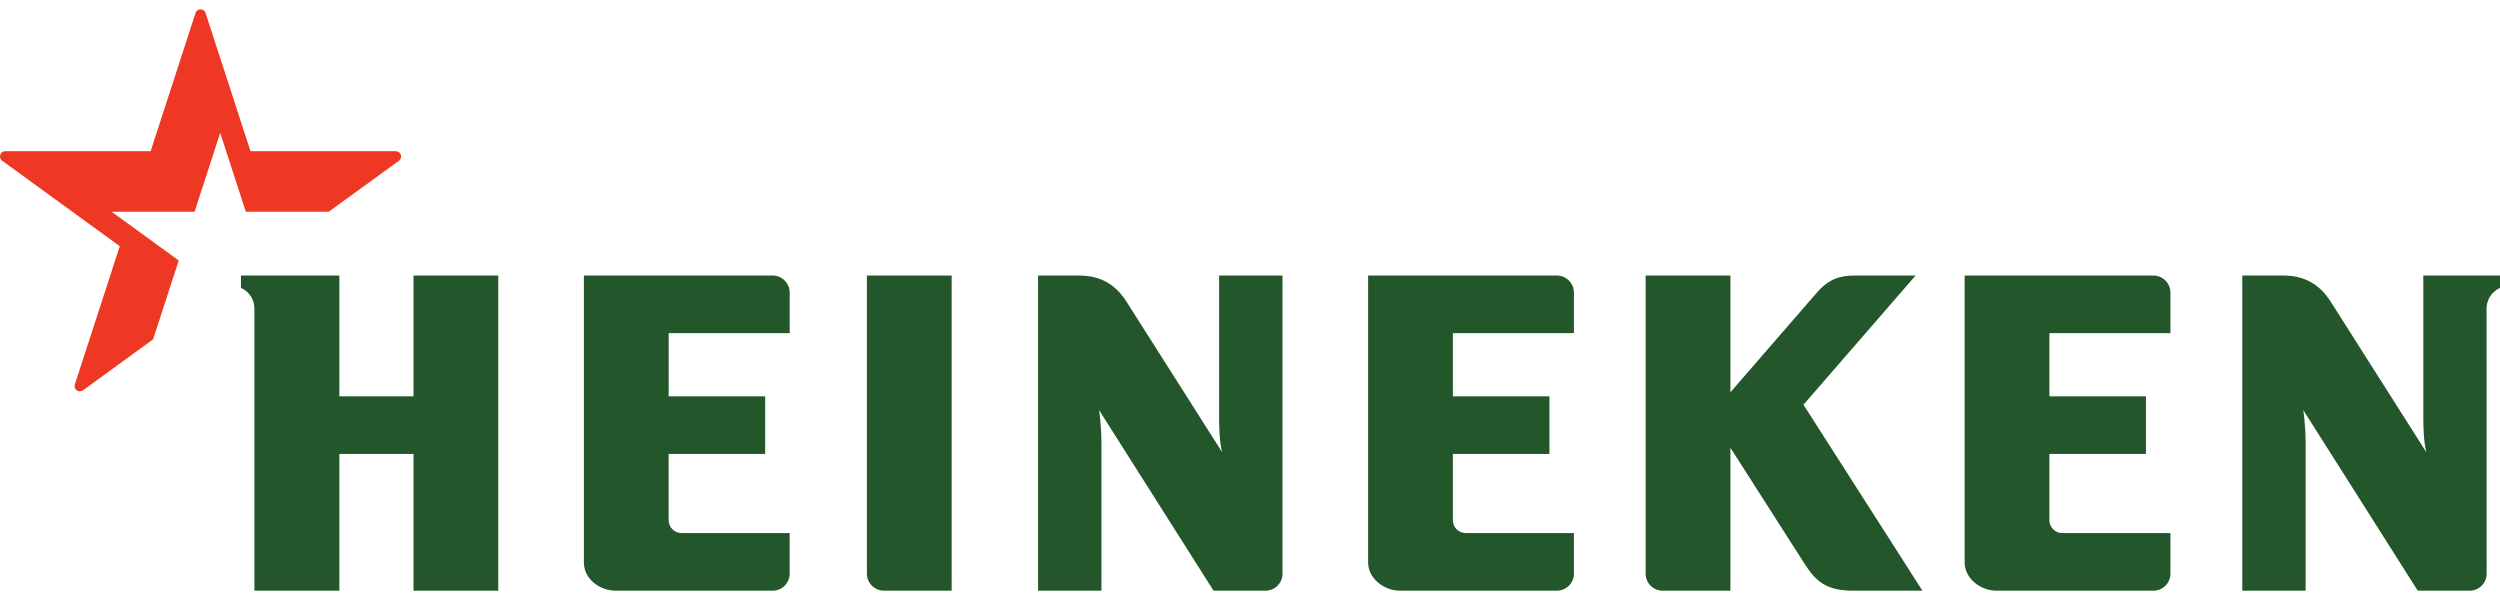 <svg xmlns="http://www.w3.org/2000/svg" xmlns:xlink="http://www.w3.org/1999/xlink" x="0px" y="0px"
	 viewBox="0 0 283.465 68.031">
<path fill="#23562A" d="M217.201,31.243c0,0-5.264,0-6.931,0c-1.671,0-2.949,0.42-4.273,1.946
	c-1.324,1.528-9.792,11.287-9.792,11.287V31.243h-9.612v33.811c0.002,1.057,0.867,1.92,1.92,1.92h7.692V50.771
	c0,0,7.207,11.271,8.468,13.247c1.268,1.98,2.522,2.956,5.407,2.956c2.881,0,7.896,0,7.896,0l-13.488-21.085L217.201,31.243
	L217.201,31.243z M176.536,31.243c0,0-20.841,0-21.41,0l0,0v32.536c0,1.781,1.76,3.194,3.609,3.195h17.801
	c1.057,0,1.924-0.867,1.924-1.924v-4.61h-12.282c-0.797,0-1.442-0.658-1.442-1.456v-7.517h10.948v-6.53h-10.948v-7.164h13.725
	v-4.605C178.46,32.108,177.593,31.243,176.536,31.243L176.536,31.243z M244.173,31.243c0,0-20.843,0-21.411,0l0,0v32.536
	c0,1.781,1.76,3.194,3.609,3.195h17.803c1.057,0,1.922-0.867,1.922-1.924v-4.61h-12.282c-0.795,0-1.441-0.658-1.441-1.456v-7.517
	h10.946v-6.53h-10.946v-7.164h13.723v-4.605C246.095,32.108,245.23,31.243,244.173,31.243L244.173,31.243z M107.906,31.243h-9.612
	v33.811c0,1.055,0.87,1.92,1.924,1.92h7.688V31.243L107.906,31.243z M87.617,31.243c0,0-20.851,0-21.413,0l0,0v32.536
	c0,1.856,1.763,3.194,3.61,3.195h17.802c1.053,0,1.92-0.867,1.92-1.924v-4.61H77.259c-0.799,0-1.442-0.658-1.442-1.456v-7.517
	h10.944v-6.53H75.817v-7.164h13.721v-4.605C89.538,32.108,88.671,31.243,87.617,31.243L87.617,31.243z M56.495,31.243h-9.609v13.694
	h-8.407V31.243H27.322v1.404c0,0,1.523,0.574,1.523,2.396v31.931h9.635V51.471h8.407v15.504h9.609V31.243L56.495,31.243z
	 M145.416,31.243v33.811c0,1.055-0.867,1.92-1.92,1.92h-5.897l-12.98-20.478c0,0,0.27,1.697,0.27,3.83c0,2.13,0,16.648,0,16.648
	h-7.186V31.243c0,0,1.134,0,4.655,0c2.379,0,4.111,0.98,5.356,2.941c1.057,1.662,10.868,17.104,10.868,17.104
	s-0.352-1.052-0.352-3.87c0-2.824,0-16.174,0-16.174H145.416L145.416,31.243z M283.465,31.243v1.404c0,0-1.524,0.607-1.524,2.396
	l0.009,30.011c0,1.055-0.86,1.92-1.913,1.92h-5.899l-12.98-20.478c0,0,0.27,1.697,0.27,3.83c0,2.13,0,16.648,0,16.648h-7.185V31.243
	c0,0,1.135,0,4.657,0c2.376,0,4.11,0.98,5.355,2.941c1.057,1.662,10.866,17.104,10.866,17.104s-0.351-1.052-0.351-3.87
	c0-2.824,0-16.174,0-16.174H283.465z"/>
<path fill="#EF3824" d="M9.415,44.252c-0.483,0.352-1.113-0.106-0.928-0.663c0.263-0.793,5.093-15.673,5.093-15.673L0.254,18.23
	c-0.481-0.352-0.232-1.088,0.352-1.085c0.837,0.005,16.474,0,16.474,0s4.835-14.869,5.088-15.666
	c0.178-0.558,0.965-0.569,1.144,0.002c0.255,0.797,5.091,15.664,5.091,15.664s15.636,0.005,16.472,0
	c0.586-0.003,0.836,0.733,0.352,1.085l-7.95,5.777h-9.404l-2.906-8.939l-2.904,8.939h-9.408l7.612,5.527l-2.908,8.942
	C17.359,38.476,9.898,43.901,9.415,44.252z"/>
</svg>
